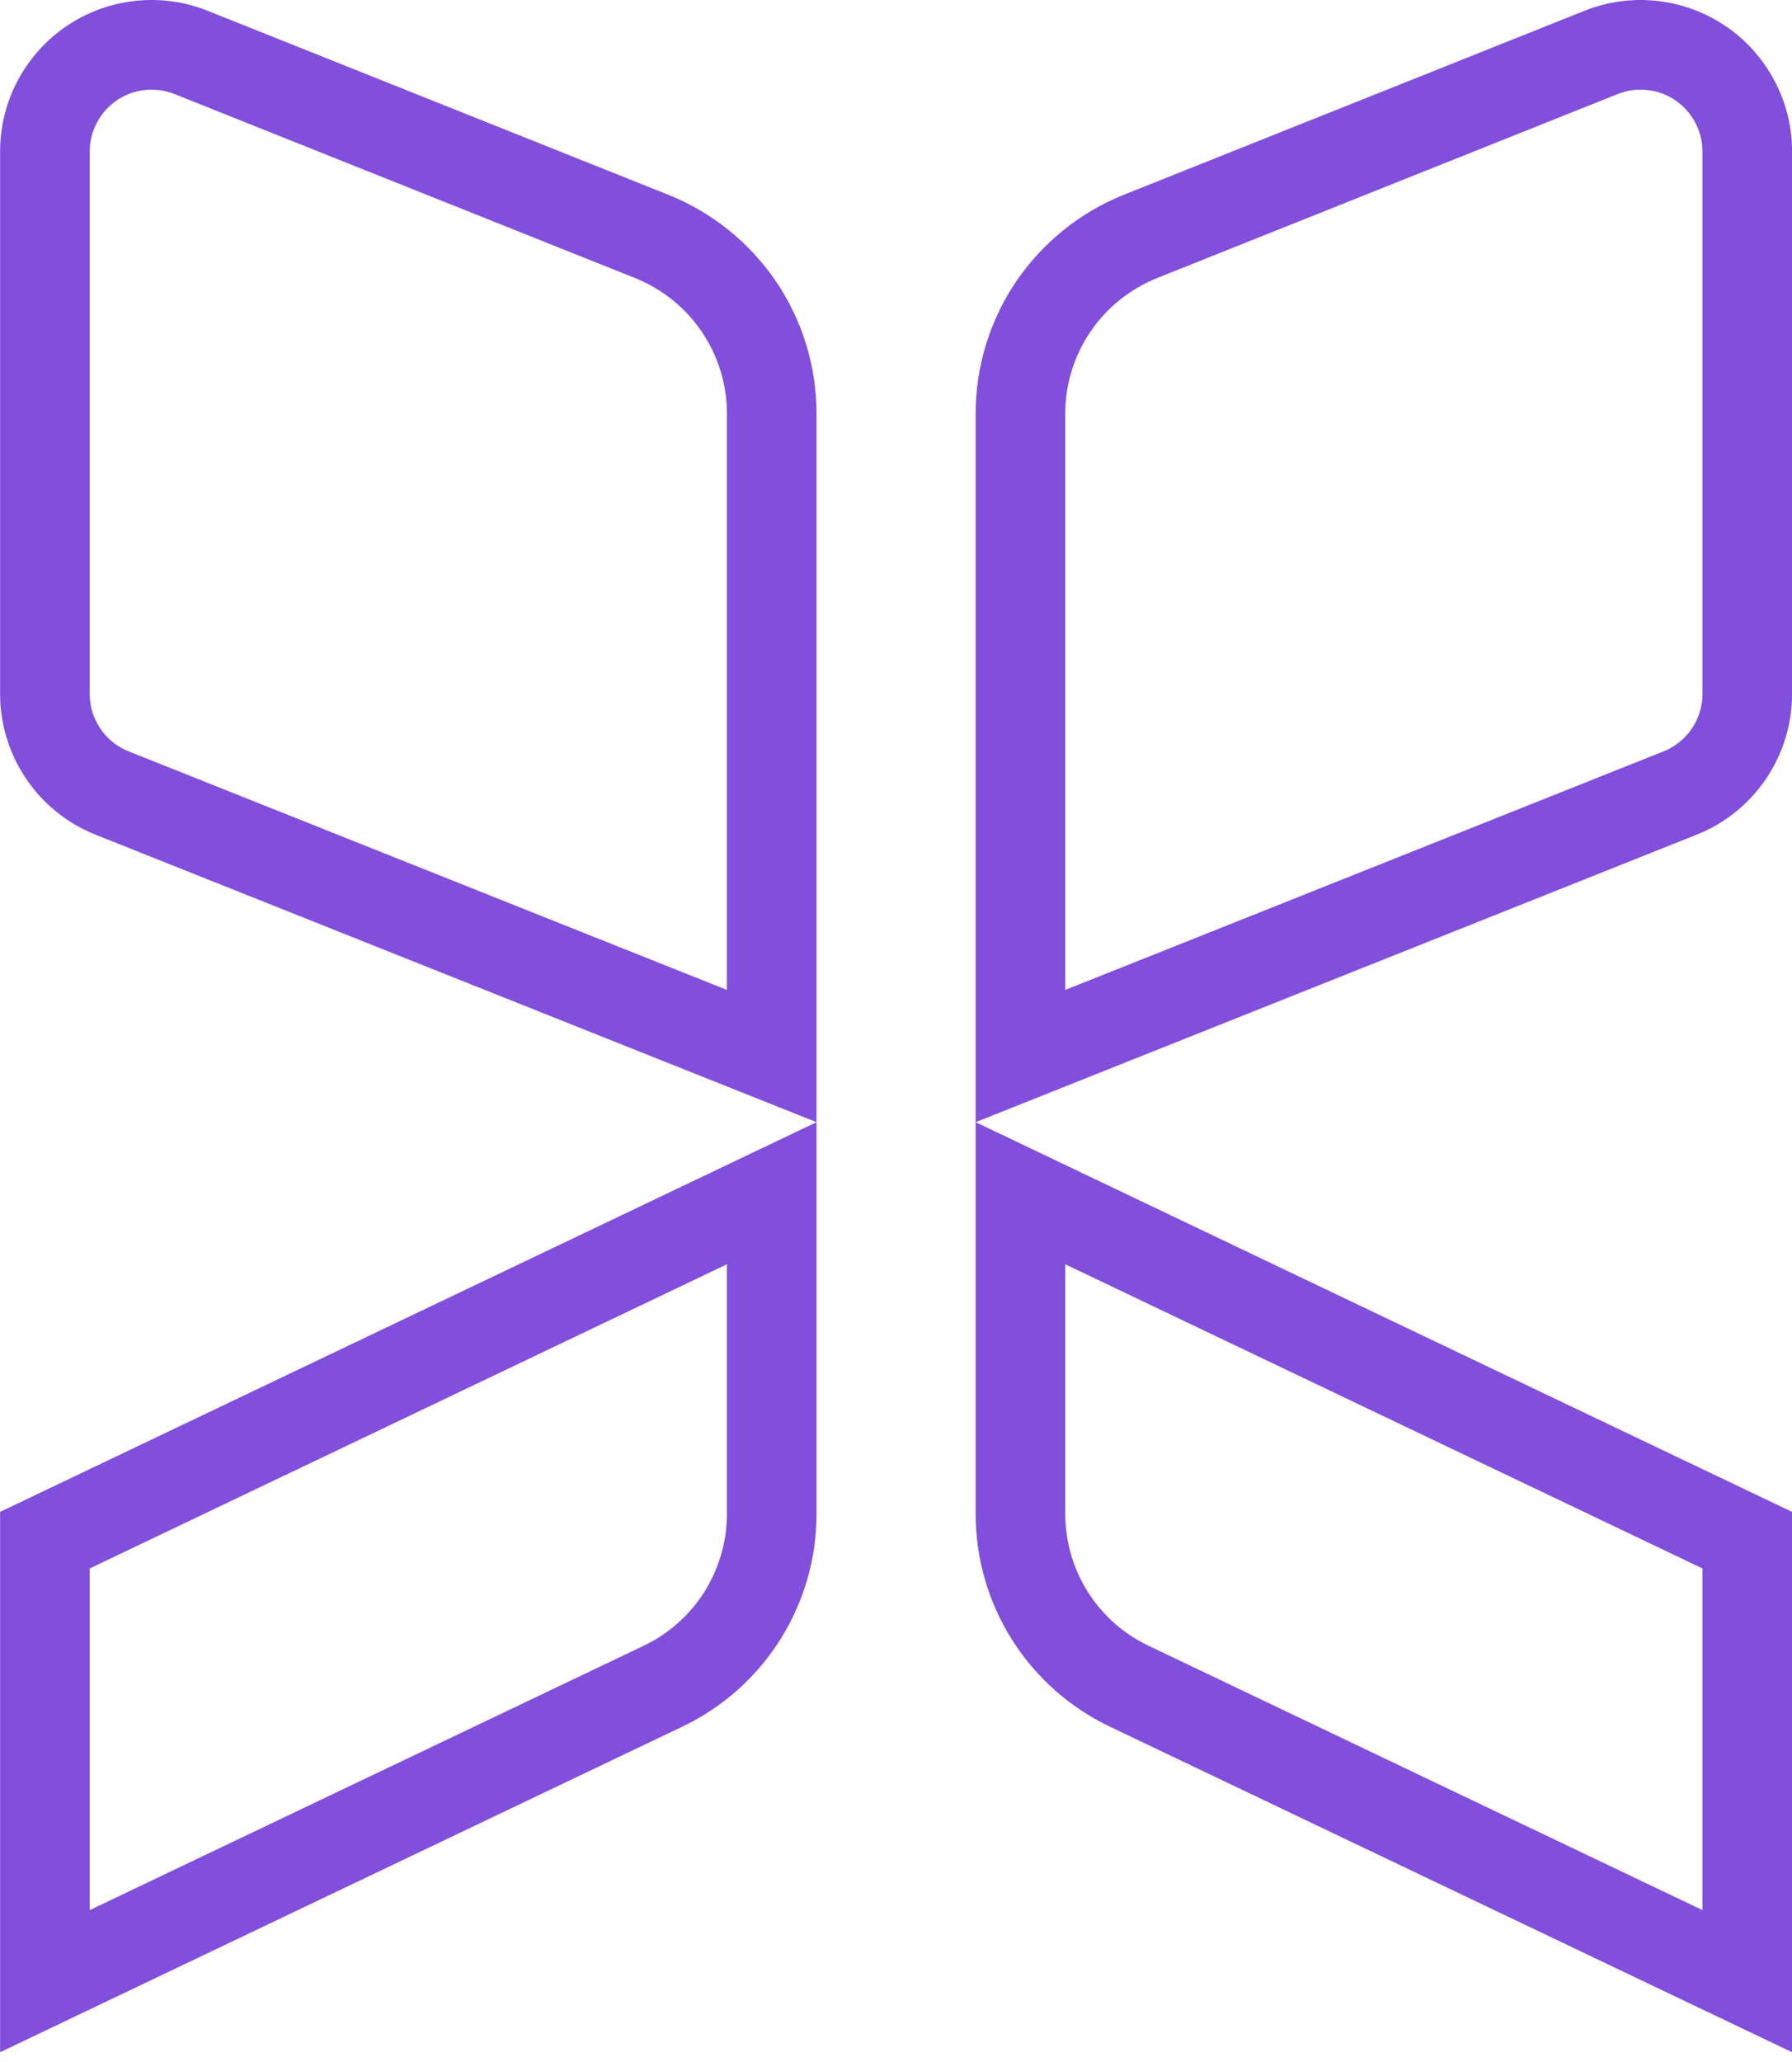 <svg width="20" height="23" viewBox="0 0 20 23" fill="none" xmlns="http://www.w3.org/2000/svg">
<path fill-rule="evenodd" clip-rule="evenodd" d="M18.566 8.381C18.695 8.33 18.805 8.241 18.882 8.127C18.96 8.012 19.001 7.877 19.001 7.739V1.69C19.001 1.577 18.973 1.466 18.92 1.367C18.867 1.267 18.791 1.182 18.698 1.119C18.604 1.055 18.497 1.016 18.384 1.004C18.272 0.992 18.159 1.007 18.054 1.049L12.915 3.101C12.613 3.222 12.353 3.43 12.17 3.7C11.987 3.969 11.889 4.287 11.889 4.613V11.042L18.566 8.381ZM10.889 12.517V4.612C10.889 4.087 11.047 3.573 11.342 3.138C11.638 2.704 12.056 2.367 12.544 2.172L17.683 0.121C17.939 0.018 18.217 -0.02 18.491 0.01C18.766 0.039 19.029 0.136 19.258 0.29C19.487 0.445 19.674 0.654 19.803 0.898C19.933 1.141 20.001 1.413 20.001 1.689V7.738C20.001 8.076 19.9 8.407 19.71 8.687C19.52 8.968 19.251 9.185 18.936 9.31L10.889 12.517Z" fill="#824EDC"/>
<path fill-rule="evenodd" clip-rule="evenodd" d="M12.386 19.259L20.001 22.891V16.864L10.889 12.517V16.885C10.888 17.382 11.029 17.868 11.294 18.288C11.559 18.709 11.938 19.045 12.386 19.259ZM11.889 14.102V16.885C11.889 17.193 11.976 17.495 12.14 17.755C12.304 18.015 12.539 18.224 12.816 18.356L19.001 21.306V17.495L11.889 14.102Z" fill="#824EDC"/>
<path fill-rule="evenodd" clip-rule="evenodd" d="M1.436 8.381C1.307 8.33 1.197 8.241 1.12 8.127C1.042 8.012 1.001 7.877 1.001 7.739V1.69C1.001 1.577 1.029 1.466 1.082 1.367C1.135 1.267 1.211 1.182 1.304 1.119C1.398 1.055 1.505 1.016 1.618 1.004C1.73 0.992 1.843 1.007 1.948 1.049L7.087 3.101C7.389 3.222 7.649 3.43 7.832 3.7C8.015 3.969 8.113 4.287 8.113 4.613V11.042L1.436 8.381ZM9.113 12.517V4.612C9.113 4.087 8.955 3.573 8.66 3.138C8.364 2.704 7.946 2.367 7.457 2.172L2.319 0.121C2.063 0.018 1.785 -0.02 1.51 0.01C1.236 0.039 0.973 0.136 0.744 0.29C0.515 0.445 0.328 0.654 0.198 0.898C0.069 1.141 0.001 1.413 0.001 1.689V7.738C0.001 8.076 0.102 8.407 0.292 8.687C0.482 8.968 0.751 9.185 1.066 9.31L9.113 12.517Z" fill="#824EDC"/>
<path fill-rule="evenodd" clip-rule="evenodd" d="M7.616 19.259L0.001 22.891V16.864L9.113 12.517V16.885C9.114 17.382 8.973 17.868 8.708 18.288C8.443 18.709 8.064 19.045 7.616 19.259ZM8.113 14.102V16.885C8.113 17.193 8.026 17.495 7.862 17.755C7.698 18.015 7.463 18.224 7.186 18.356L1.001 21.306V17.495L8.113 14.102Z" fill="#824EDC"/>
</svg>
